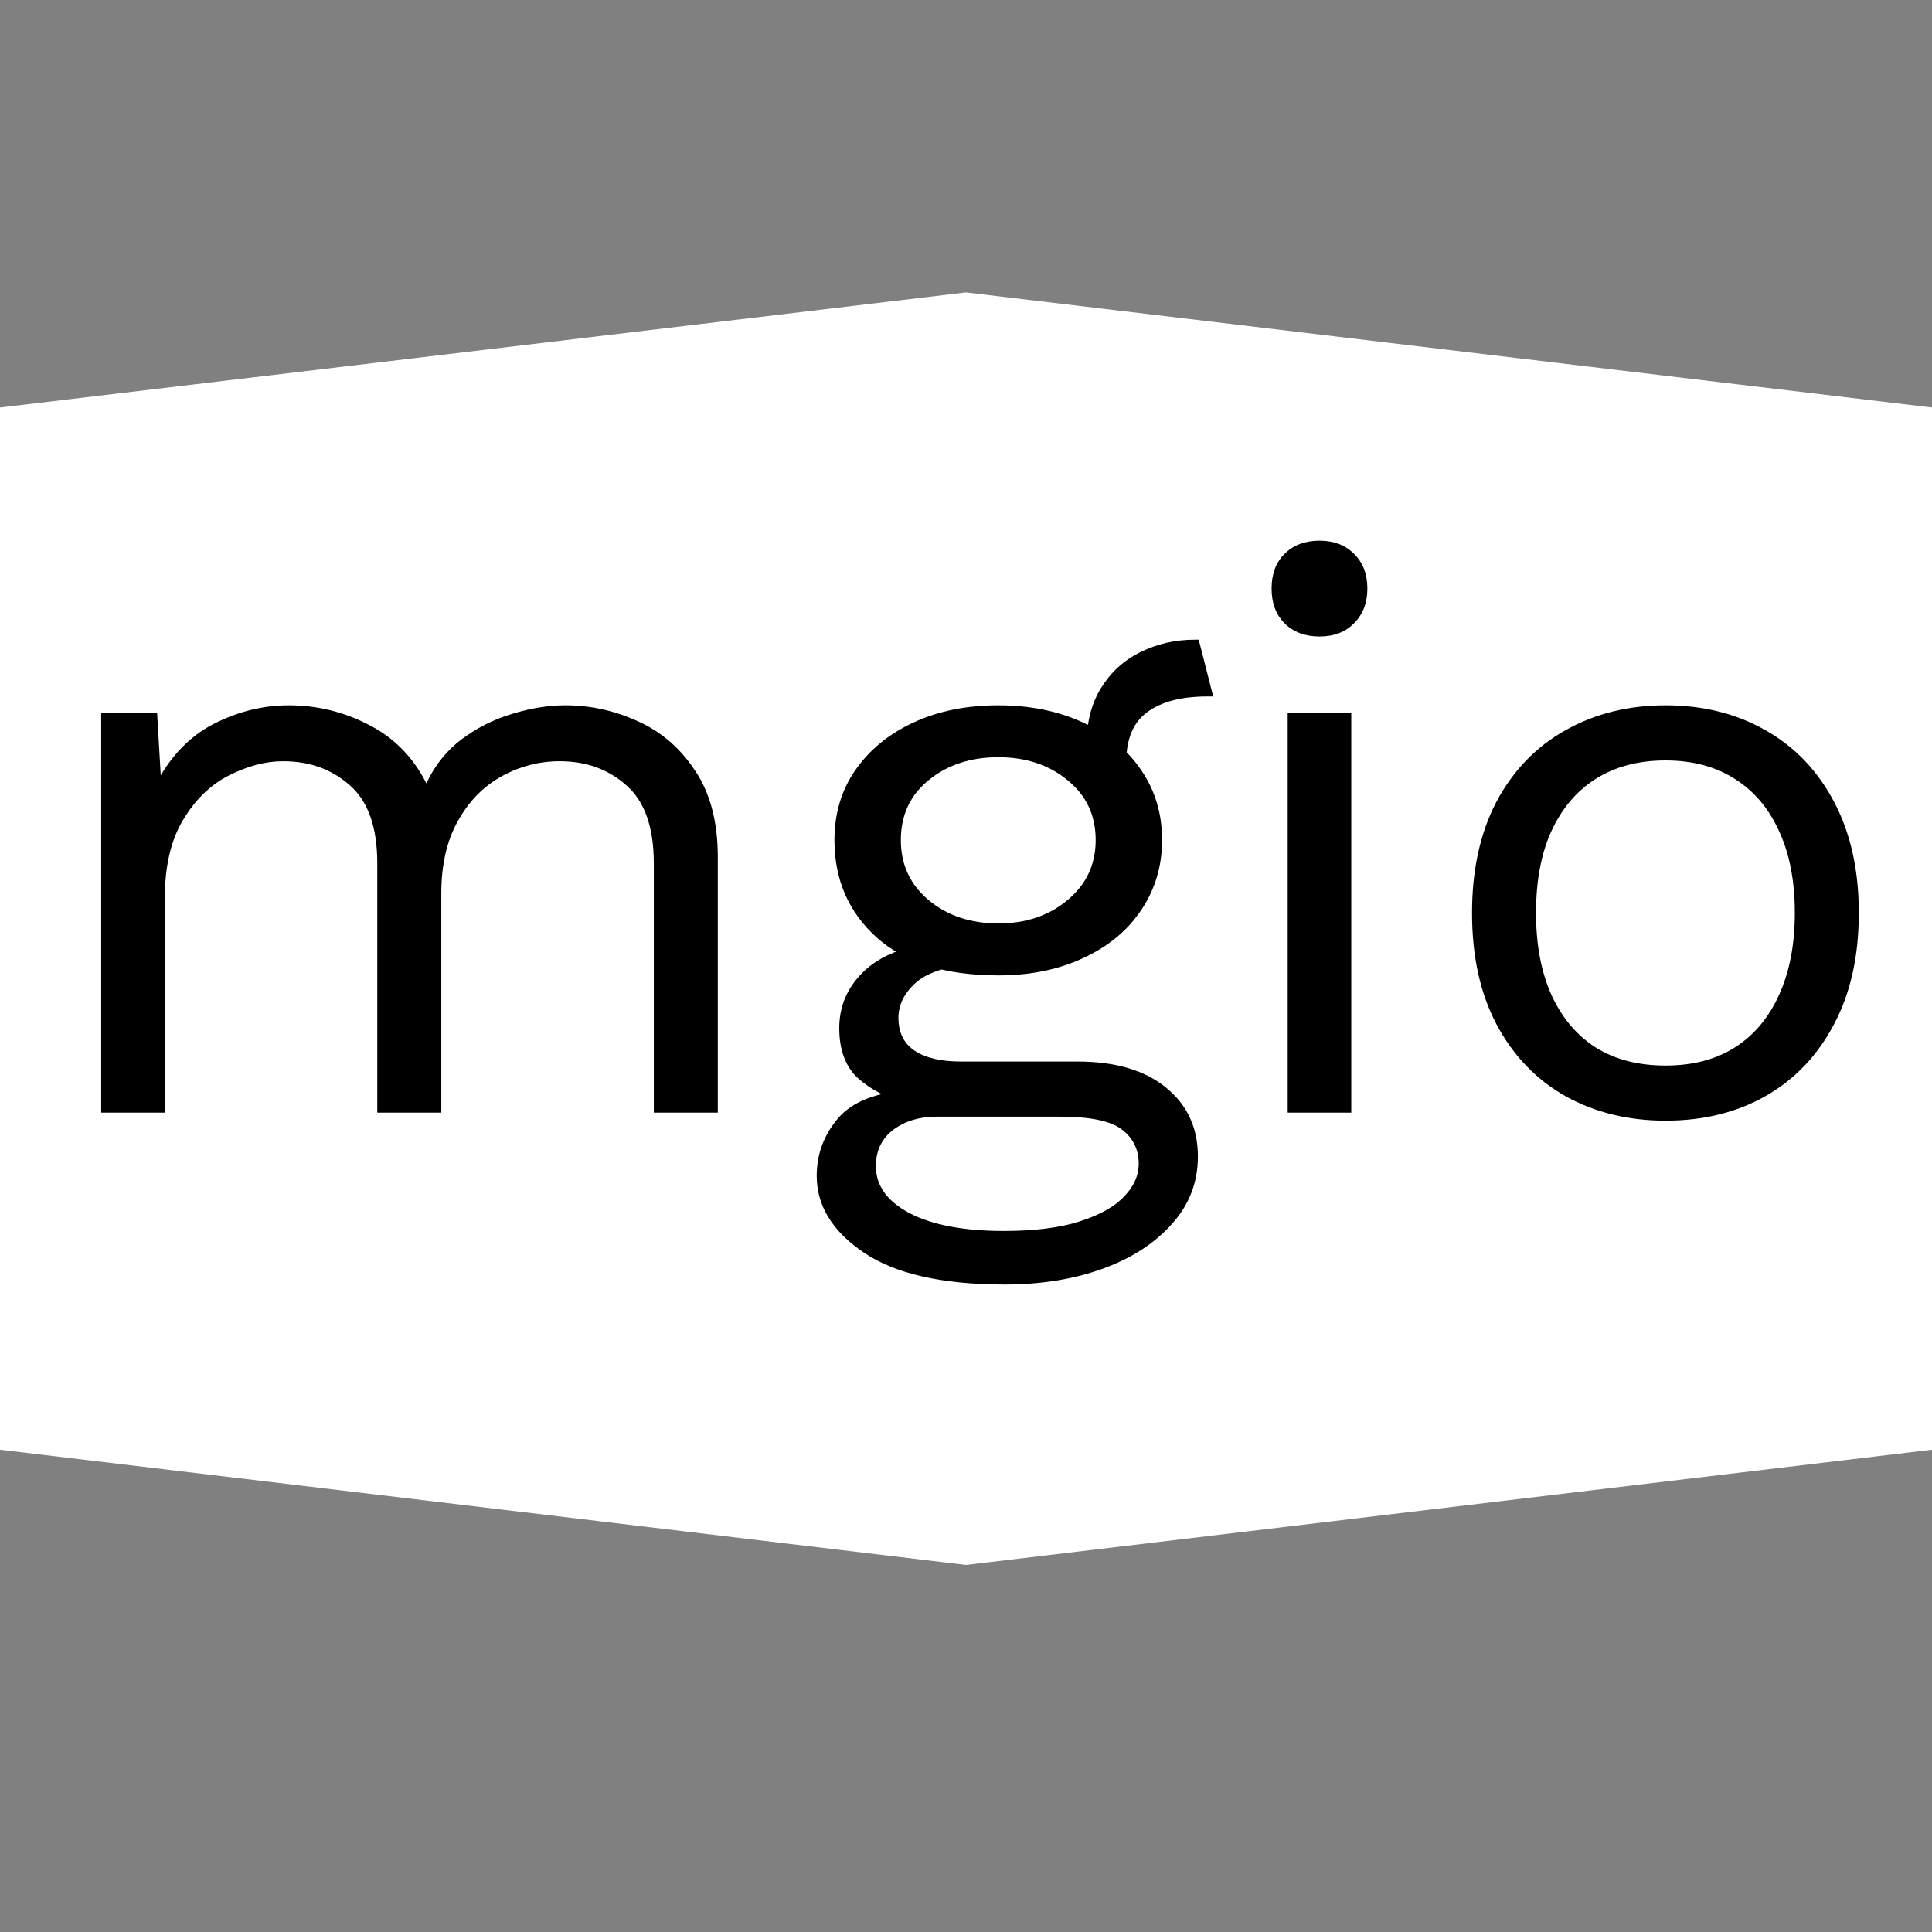 <svg xmlns="http://www.w3.org/2000/svg" xmlns:xlink="http://www.w3.org/1999/xlink" width="100" zoomAndPan="magnify" viewBox="0 0 75 75" height="100" preserveAspectRatio="xMidYMid meet" version="1.0"><rect x="0" y="0" width="75" height="75" fill="#808080" stroke="none"/><defs><g/><clipPath id="05c733ebe1"><path d="M 0 11.352 L 75 11.352 L 75 60.75 L 0 60.75 Z M 0 11.352 " clip-rule="nonzero"/></clipPath><clipPath id="6fe7e0eee9"><path d="M 0 15.82 L 37.5 11.352 L 75 15.82 L 75 56.277 L 37.5 60.75 L 0 56.277 Z M 0 15.82 " clip-rule="nonzero"/></clipPath></defs><g clip-path="url(#05c733ebe1)"><g clip-path="url(#6fe7e0eee9)"><path fill="#ffffff" d="M 0 11.352 L 75.066 11.352 L 75.066 60.75 L 0 60.75 Z M 0 11.352 " fill-opacity="1" fill-rule="nonzero"/></g></g><g fill="#000000" fill-opacity="1"><g transform="translate(1.037, 43.192)"><g><path d="M 2.891 0 L 2.891 -15.516 L 5.062 -15.516 L 5.203 -13.094 C 5.766 -14.039 6.492 -14.727 7.391 -15.156 C 8.297 -15.594 9.223 -15.812 10.172 -15.812 C 11.266 -15.812 12.297 -15.562 13.266 -15.062 C 14.242 -14.57 14.992 -13.812 15.516 -12.781 C 15.836 -13.477 16.297 -14.051 16.891 -14.5 C 17.492 -14.945 18.148 -15.273 18.859 -15.484 C 19.578 -15.703 20.258 -15.812 20.906 -15.812 C 21.895 -15.812 22.836 -15.602 23.734 -15.188 C 24.641 -14.781 25.379 -14.141 25.953 -13.266 C 26.535 -12.398 26.828 -11.285 26.828 -9.922 L 26.828 0 L 24.344 0 L 24.344 -9.672 C 24.344 -11.078 23.988 -12.086 23.281 -12.703 C 22.582 -13.328 21.719 -13.641 20.688 -13.641 C 19.883 -13.641 19.129 -13.441 18.422 -13.047 C 17.723 -12.66 17.16 -12.082 16.734 -11.312 C 16.305 -10.551 16.094 -9.613 16.094 -8.5 L 16.094 0 L 13.609 0 L 13.609 -9.672 C 13.609 -11.078 13.254 -12.086 12.547 -12.703 C 11.848 -13.328 10.984 -13.641 9.953 -13.641 C 9.273 -13.641 8.578 -13.457 7.859 -13.094 C 7.148 -12.738 6.555 -12.164 6.078 -11.375 C 5.598 -10.594 5.359 -9.562 5.359 -8.281 L 5.359 0 Z M 2.891 0 "/></g></g></g><g fill="#000000" fill-opacity="1"><g transform="translate(30.596, 43.192)"><g><path d="M 15.938 -18.359 L 16.5 -16.156 C 16.477 -16.156 16.445 -16.156 16.406 -16.156 C 16.363 -16.156 16.32 -16.156 16.281 -16.156 C 15.27 -16.156 14.488 -15.953 13.938 -15.547 C 13.395 -15.148 13.125 -14.504 13.125 -13.609 L 11.594 -14.391 C 11.594 -15.191 11.781 -15.895 12.156 -16.5 C 12.531 -17.102 13.035 -17.562 13.672 -17.875 C 14.316 -18.195 15.02 -18.359 15.781 -18.359 C 15.801 -18.359 15.828 -18.359 15.859 -18.359 C 15.891 -18.359 15.914 -18.359 15.938 -18.359 Z M 11.234 -1.984 C 12.703 -1.984 13.848 -1.645 14.672 -0.969 C 15.492 -0.301 15.906 0.586 15.906 1.703 C 15.906 2.711 15.566 3.586 14.891 4.328 C 14.223 5.078 13.328 5.656 12.203 6.062 C 11.078 6.469 9.812 6.672 8.406 6.672 C 5.969 6.672 4.141 6.254 2.922 5.422 C 1.711 4.598 1.109 3.609 1.109 2.453 C 1.109 1.617 1.383 0.875 1.938 0.219 C 2.488 -0.426 3.414 -0.789 4.719 -0.875 L 4.5 -0.406 C 3.789 -0.594 3.191 -0.906 2.703 -1.344 C 2.223 -1.789 1.984 -2.438 1.984 -3.281 C 1.984 -4.133 2.297 -4.863 2.922 -5.469 C 3.555 -6.082 4.492 -6.461 5.734 -6.609 L 7.375 -5.766 L 7.078 -5.766 C 6.055 -5.66 5.332 -5.406 4.906 -5 C 4.488 -4.602 4.281 -4.164 4.281 -3.688 C 4.281 -3.113 4.488 -2.688 4.906 -2.406 C 5.332 -2.125 5.93 -1.984 6.703 -1.984 Z M 8.375 4.594 C 9.57 4.594 10.555 4.469 11.328 4.219 C 12.109 3.969 12.68 3.645 13.047 3.25 C 13.422 2.863 13.609 2.441 13.609 1.984 C 13.609 1.422 13.383 0.973 12.938 0.641 C 12.5 0.316 11.703 0.156 10.547 0.156 L 5.766 0.156 C 5.109 0.156 4.551 0.32 4.094 0.656 C 3.633 1 3.406 1.473 3.406 2.078 C 3.406 2.836 3.844 3.445 4.719 3.906 C 5.602 4.363 6.82 4.594 8.375 4.594 Z M 8.156 -15.812 C 9.395 -15.812 10.492 -15.586 11.453 -15.141 C 12.422 -14.703 13.172 -14.086 13.703 -13.297 C 14.242 -12.516 14.516 -11.609 14.516 -10.578 C 14.516 -9.566 14.242 -8.66 13.703 -7.859 C 13.172 -7.066 12.422 -6.445 11.453 -6 C 10.492 -5.551 9.395 -5.328 8.156 -5.328 C 6.113 -5.328 4.539 -5.816 3.438 -6.797 C 2.344 -7.785 1.797 -9.047 1.797 -10.578 C 1.797 -11.609 2.066 -12.516 2.609 -13.297 C 3.16 -14.086 3.91 -14.703 4.859 -15.141 C 5.816 -15.586 6.914 -15.812 8.156 -15.812 Z M 8.156 -13.797 C 7.082 -13.797 6.18 -13.5 5.453 -12.906 C 4.734 -12.32 4.375 -11.547 4.375 -10.578 C 4.375 -9.629 4.734 -8.852 5.453 -8.25 C 6.18 -7.645 7.082 -7.344 8.156 -7.344 C 9.227 -7.344 10.125 -7.645 10.844 -8.25 C 11.57 -8.852 11.938 -9.629 11.938 -10.578 C 11.938 -11.547 11.57 -12.32 10.844 -12.906 C 10.125 -13.5 9.227 -13.797 8.156 -13.797 Z M 8.156 -13.797 "/></g></g></g><g fill="#000000" fill-opacity="1"><g transform="translate(47.097, 43.192)"><g><path d="M 4.125 -18.484 C 3.562 -18.484 3.109 -18.656 2.766 -19 C 2.43 -19.344 2.266 -19.789 2.266 -20.344 C 2.266 -20.906 2.43 -21.352 2.766 -21.688 C 3.109 -22.031 3.562 -22.203 4.125 -22.203 C 4.688 -22.203 5.133 -22.031 5.469 -21.688 C 5.812 -21.352 5.984 -20.906 5.984 -20.344 C 5.984 -19.789 5.812 -19.344 5.469 -19 C 5.133 -18.656 4.688 -18.484 4.125 -18.484 Z M 5.359 -15.516 L 5.359 0 L 2.891 0 L 2.891 -15.516 Z M 5.359 -15.516 "/></g></g></g><g fill="#000000" fill-opacity="1"><g transform="translate(55.347, 43.192)"><g><path d="M 9.312 -15.812 C 10.77 -15.812 12.062 -15.488 13.188 -14.844 C 14.32 -14.207 15.207 -13.285 15.844 -12.078 C 16.488 -10.867 16.812 -9.426 16.812 -7.75 C 16.812 -6.07 16.488 -4.629 15.844 -3.422 C 15.207 -2.211 14.32 -1.285 13.188 -0.641 C 12.062 -0.004 10.77 0.312 9.312 0.312 C 7.863 0.312 6.566 -0.004 5.422 -0.641 C 4.285 -1.285 3.395 -2.211 2.75 -3.422 C 2.113 -4.629 1.797 -6.07 1.797 -7.75 C 1.797 -9.426 2.113 -10.867 2.75 -12.078 C 3.395 -13.285 4.285 -14.207 5.422 -14.844 C 6.566 -15.488 7.863 -15.812 9.312 -15.812 Z M 9.312 -13.672 C 8.25 -13.672 7.344 -13.43 6.594 -12.953 C 5.852 -12.484 5.281 -11.805 4.875 -10.922 C 4.477 -10.047 4.281 -8.988 4.281 -7.75 C 4.281 -6.531 4.477 -5.473 4.875 -4.578 C 5.281 -3.691 5.852 -3.008 6.594 -2.531 C 7.344 -2.062 8.25 -1.828 9.312 -1.828 C 10.363 -1.828 11.258 -2.062 12 -2.531 C 12.75 -3.008 13.32 -3.691 13.719 -4.578 C 14.125 -5.473 14.328 -6.531 14.328 -7.75 C 14.328 -8.988 14.125 -10.047 13.719 -10.922 C 13.32 -11.805 12.75 -12.484 12 -12.953 C 11.258 -13.43 10.363 -13.672 9.312 -13.672 Z M 9.312 -13.672 "/></g></g></g></svg>